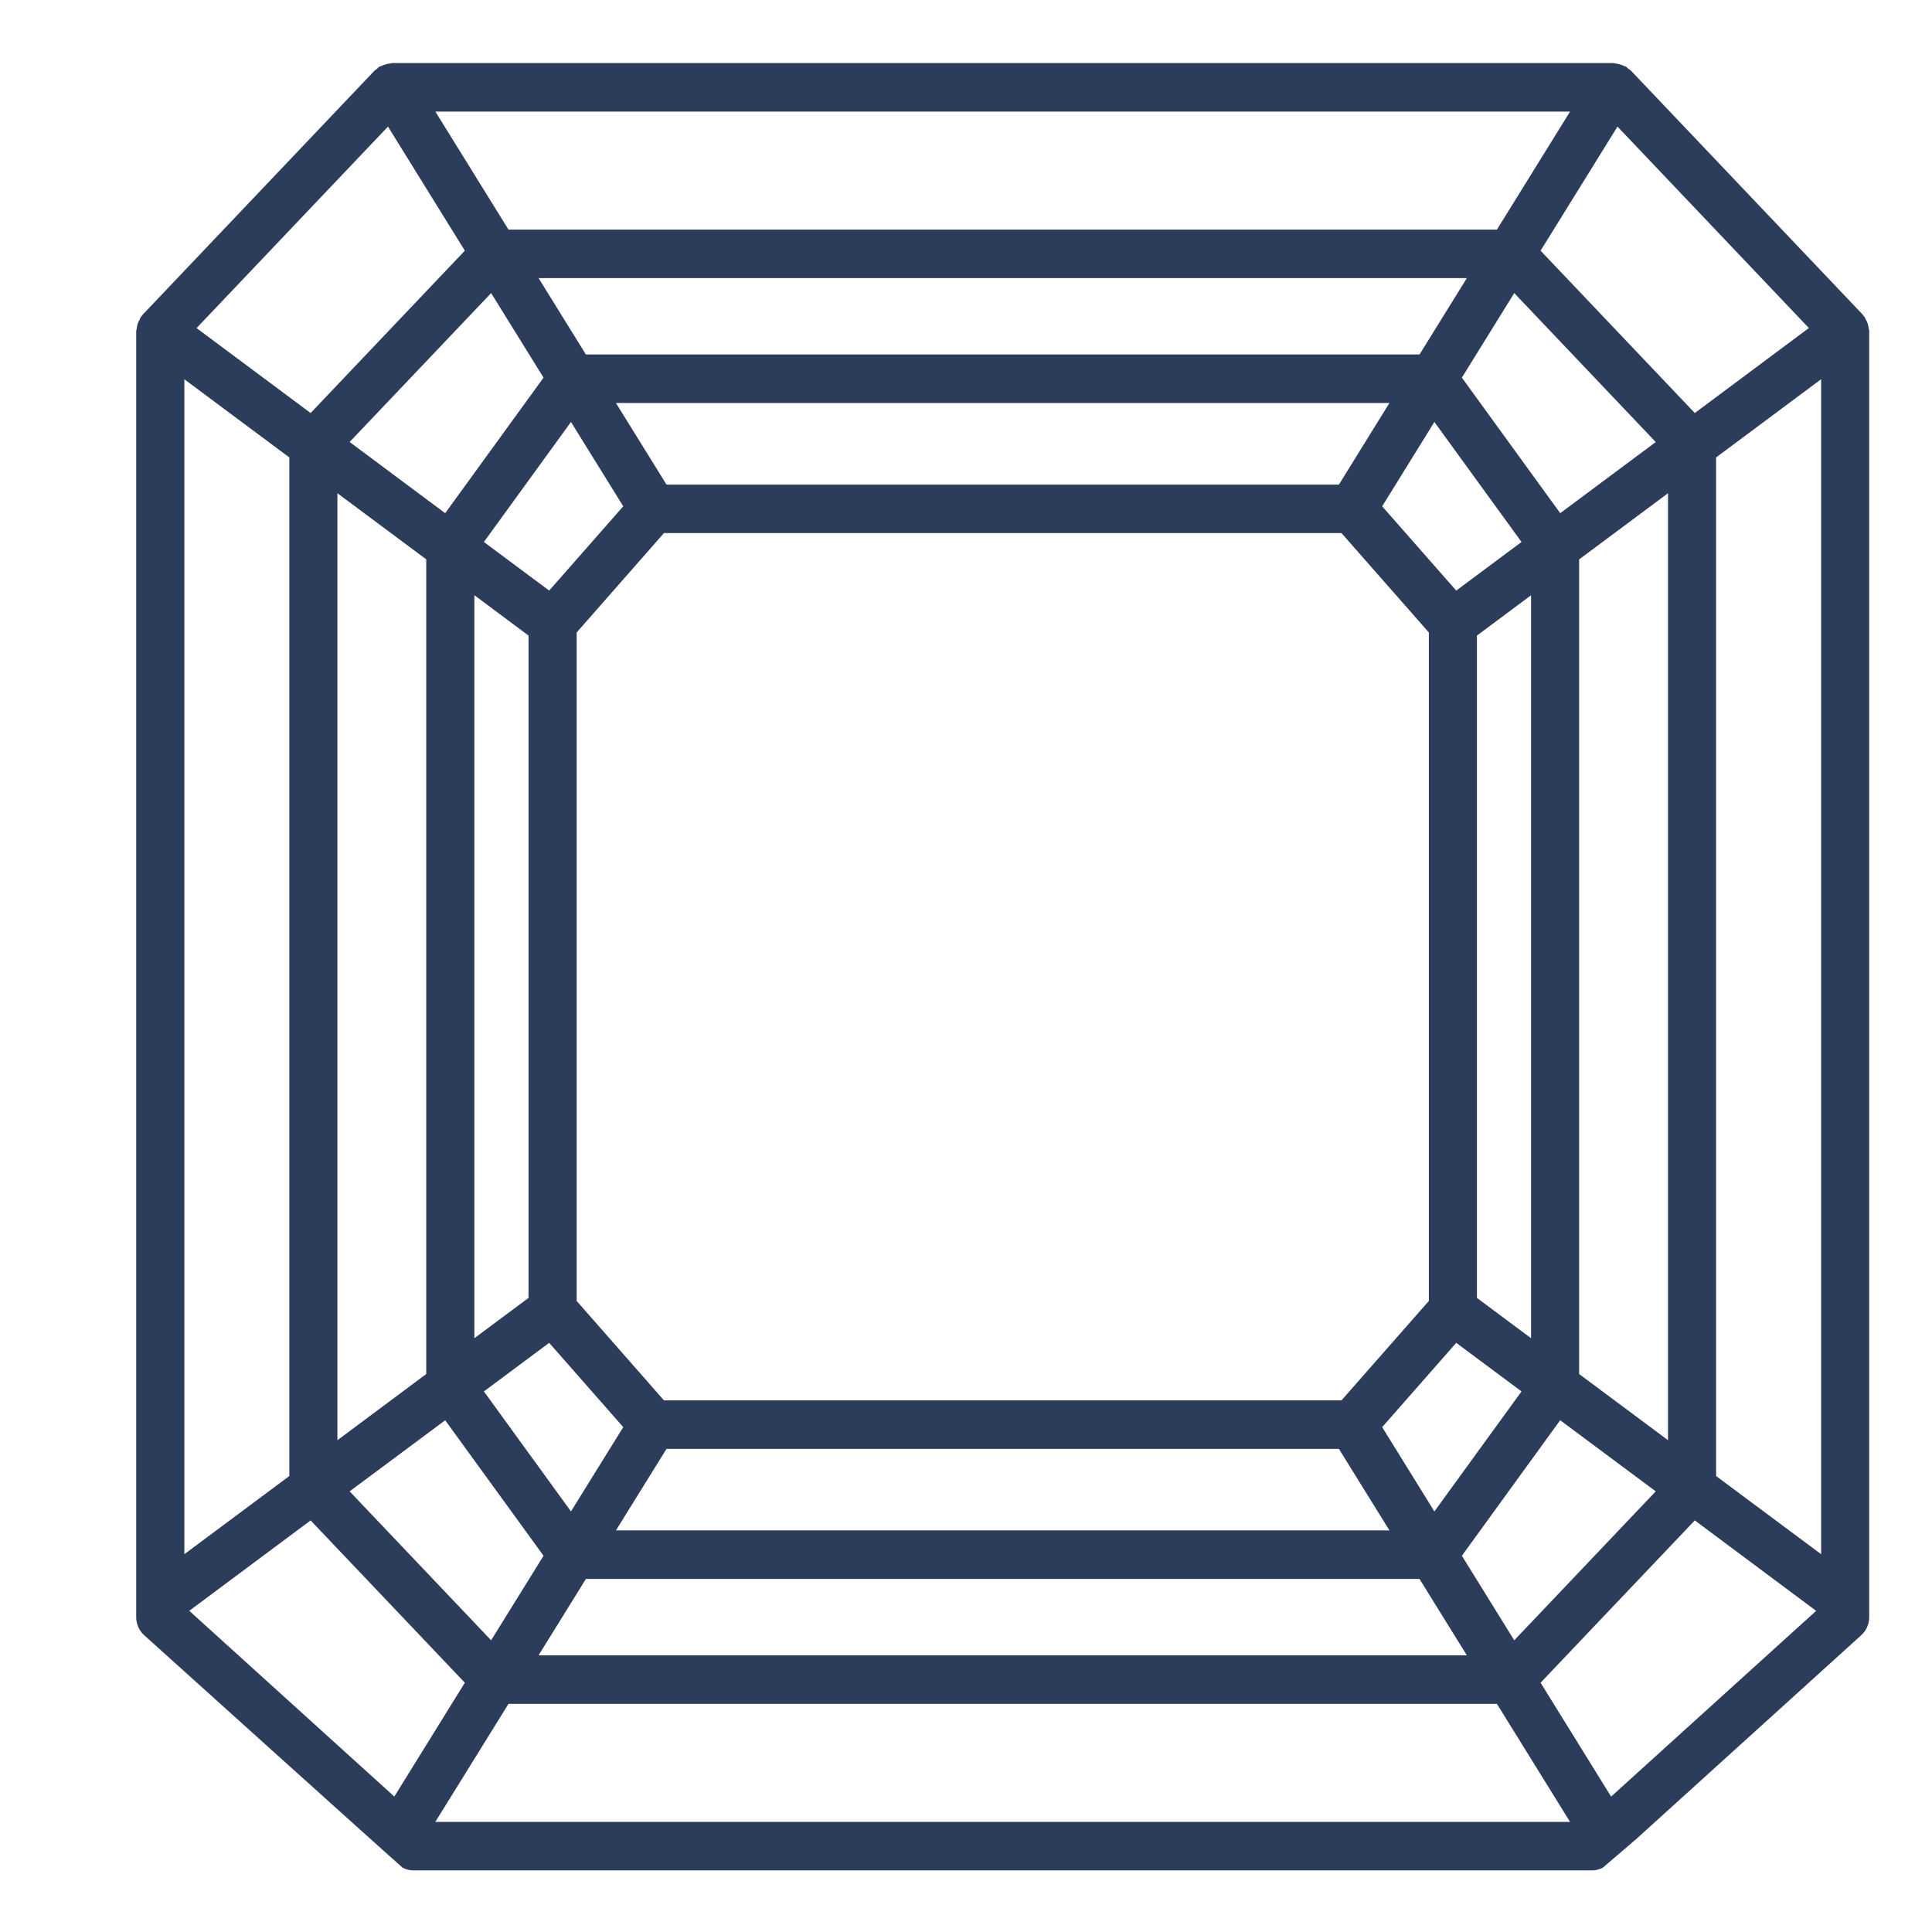 <svg version="1.1" id="Layer_1" xmlns="http://www.w3.org/2000/svg" xmlns:xlink="http://www.w3.org/1999/xlink" x="0px" y="0px" width="500px" height="500px" viewBox="0 0 500 500" enable-background="new 0 0 500 500" xml:space="preserve"> <g> 	<defs> 		<rect id="SVGID_1_" width="500" height="500"></rect> 	</defs> 	<clipPath id="SVGID_2_"> 		<use xlink:href="#SVGID_1_" overflow="visible"></use> 	</clipPath> 	<path clip-path="url(#SVGID_2_)" fill="#2C3C5B" d="M483.596,84.908c-0.052-0.355-0.091-0.691-0.193-1.034 		c-0.143-0.457-0.349-0.852-0.595-1.27c-0.104-0.194-0.141-0.426-0.283-0.613c-0.077-0.11-0.194-0.149-0.259-0.245 		c-0.103-0.11-0.142-0.259-0.245-0.375l-59.957-63.114c-0.194-0.194-0.452-0.283-0.658-0.451c-0.207-0.162-0.337-0.388-0.543-0.536 		c-0.154-0.085-0.31-0.085-0.438-0.143c-0.374-0.199-0.749-0.335-1.175-0.444c-0.413-0.123-0.813-0.233-1.238-0.259 		c-0.143-0.013-0.284-0.103-0.452-0.103H101.442c-0.155,0-0.297,0.09-0.452,0.103c-0.439,0.026-0.839,0.136-1.264,0.259 		c-0.388,0.122-0.75,0.231-1.111,0.432c-0.155,0.058-0.322,0.07-0.465,0.155c-0.245,0.148-0.386,0.387-0.593,0.555 		c-0.193,0.174-0.426,0.252-0.607,0.432L36.986,81.371c-0.097,0.103-0.129,0.239-0.225,0.348c-0.091,0.11-0.214,0.162-0.298,0.272 		c-0.141,0.206-0.18,0.458-0.303,0.677c-0.213,0.381-0.413,0.749-0.549,1.168c-0.115,0.381-0.168,0.755-0.219,1.149 		c-0.026,0.245-0.142,0.478-0.142,0.736v332.799c0,1.789,0.748,3.479,2.065,4.673c0,0,64.019,57.711,66.889,60.17 		c0.839,0.406,1.731,0.69,2.686,0.69h305.234c0.942,0,1.833-0.284,2.672-0.69c2.87-2.459,5.74-4.917,8.61-7.376l58.279-52.794 		c1.316-1.194,2.064-2.884,2.064-4.673V85.721C483.75,85.437,483.634,85.179,483.596,84.908 M47.706,98.151l27.171,20.233v131.796 		v131.816l-27.171,20.229V98.151z M100.41,32.76l19.891,32.114L80.389,106.89l-29.52-21.982L100.41,32.76z M468.131,84.894 		l-29.52,21.996L398.7,64.874l19.904-32.114L468.131,84.894z M431.68,250.181v122.536l-23.002-17.123V250.181V144.774l23.002-17.128 		V250.181z M259.5,428.401H139.378l12.25-19.769H259.5h107.872l12.25,19.769H259.5z M87.32,250.181V127.646l22.99,17.116v105.418 		v105.413l-22.99,17.136V250.181z M259.5,71.974h120.122l-12.25,19.762H259.5H151.628l-12.25-19.762H259.5z M396.234,250.181v96.146 		l-14.005-10.43v-85.716v-85.695l14.005-10.436V250.181z M259.5,396.073H159.399l13.089-21.097H259.5h87.013l13.076,21.097H259.5z 		 M122.766,250.181v-96.144l14.018,10.448v85.695v85.716l-14.018,10.43V250.181z M259.5,104.289h100.089l-13.076,21.118H259.5 		h-87.012l-13.089-21.118H259.5z M347.171,362.416H259.5h-87.67l-22.59-25.731v-86.504v-86.496l22.59-25.726h87.67h87.671 		l22.615,25.726v86.496v86.504L347.171,362.416z M376.872,152.842l-19.168-21.808l13.515-21.827l22.55,31.057L376.872,152.842z 		 M161.296,131.034l-19.168,21.808l-16.896-12.578l22.536-31.057L161.296,131.034z M142.128,347.526l19.168,21.814l-13.528,21.82 		l-22.536-31.063L142.128,347.526z M357.704,369.341l19.168-21.814l16.896,12.572l-22.55,31.063L357.704,369.341z M403.785,132.809 		l-25.454-35.078l13.553-21.879l36.62,38.55L403.785,132.809z M140.669,97.731l-25.454,35.078l-24.732-18.42l36.62-38.537 		L140.669,97.731z M115.215,367.566l25.454,35.064l-13.566,21.879l-36.62-38.55L115.215,367.566z M378.331,402.631l25.441-35.077 		l24.731,18.406l-36.62,38.55L378.331,402.631z M387.405,59.42H259.5H131.595l-18.923-30.539h293.656L387.405,59.42z 		 M80.389,393.479l39.912,42.01l-18.252,29.456l-53.065-48.069L80.389,393.479z M131.595,440.961H259.5h127.905l18.923,30.541 		H112.659L131.595,440.961z M398.7,435.488l39.911-42.01l31.406,23.409l-53.065,48.069L398.7,435.488z M444.122,381.997V250.181 		V118.384l27.186-20.246v304.087L444.122,381.997z"></path> 	<line clip-path="url(#SVGID_2_)" fill="#2C3C5B" x1="104.204" y1="483.363" x2="108.291" y2="485.958"></line> </g> </svg>